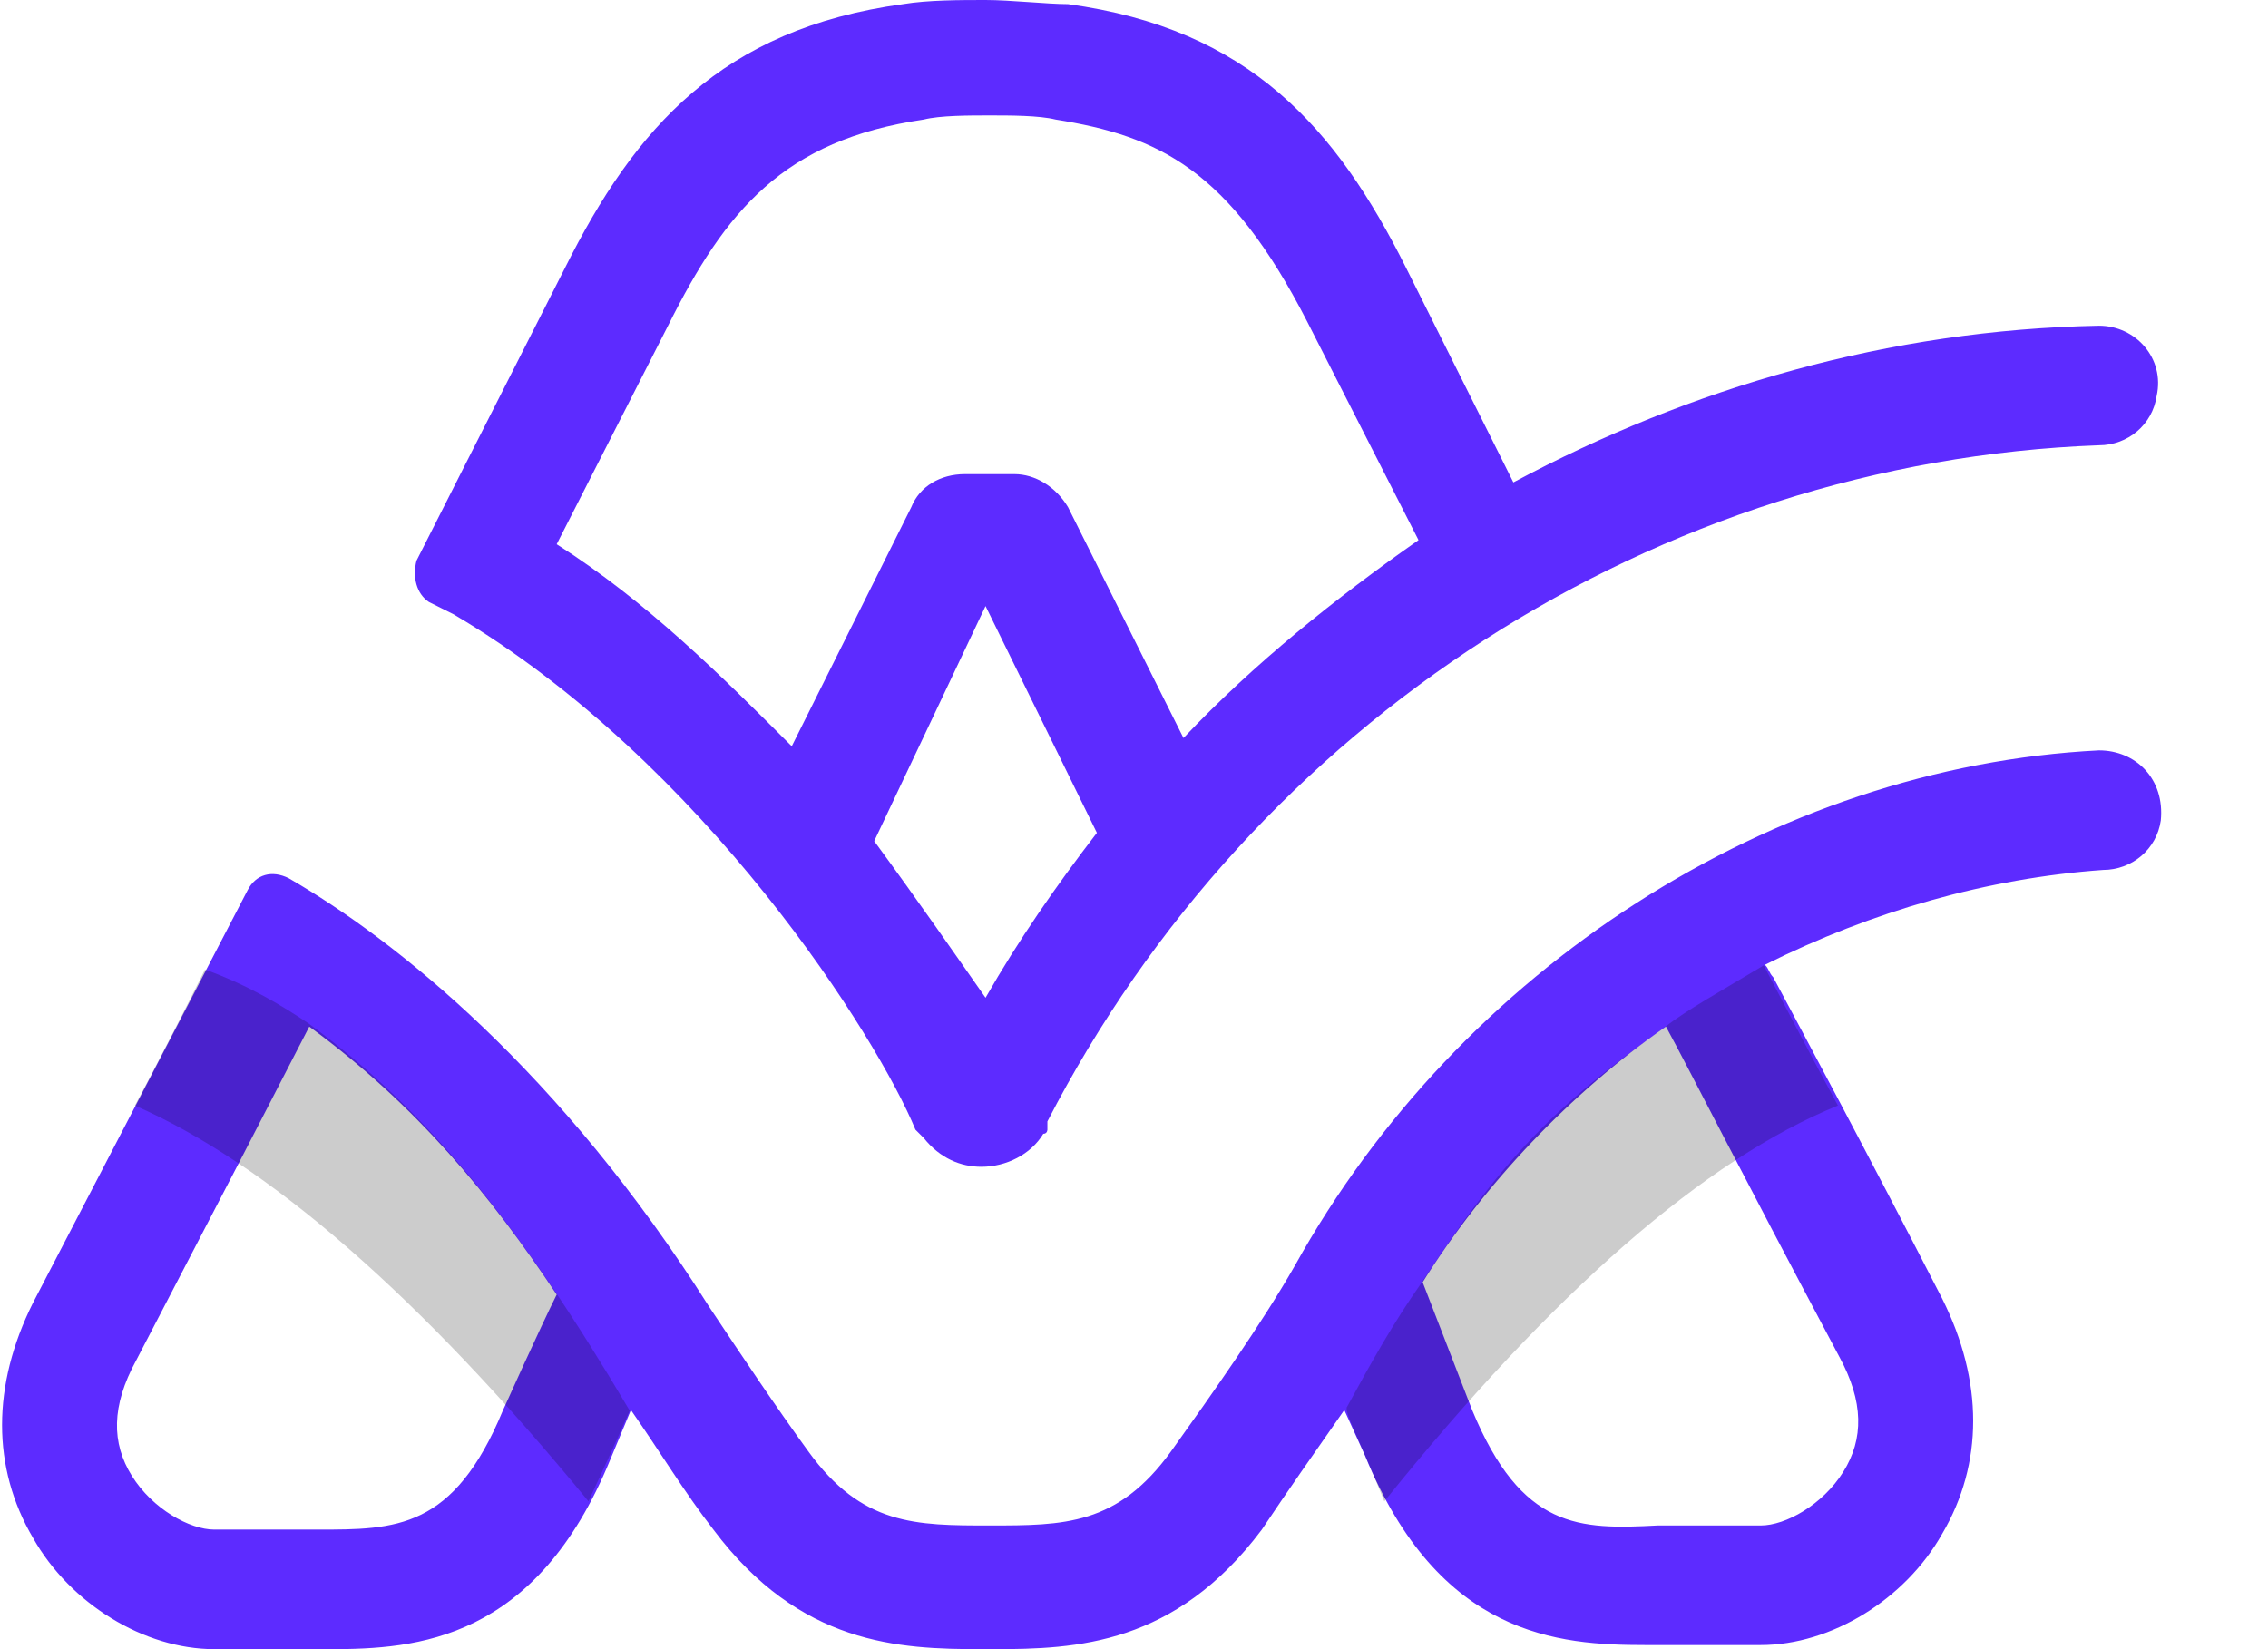 <?xml version="1.0" encoding="utf-8"?>
<!-- Generator: Adobe Illustrator 24.0.1, SVG Export Plug-In . SVG Version: 6.00 Build 0)  -->
<svg version="1.1"
	 id="AC_logo" xmlns:cc="http://creativecommons.org/ns#" xmlns:dc="http://purl.org/dc/elements/1.1/" xmlns:inkscape="http://www.inkscape.org/namespaces/inkscape" xmlns:rdf="http://www.w3.org/1999/02/22-rdf-syntax-ns#" xmlns:sodipodi="http://sodipodi.sourceforge.net/DTD/sodipodi-0.dtd" xmlns:svg="http://www.w3.org/2000/svg"
	 xmlns="http://www.w3.org/2000/svg" xmlns:xlink="http://www.w3.org/1999/xlink" x="0px" y="0px" viewBox="0 0 55 40"
	 style="enable-background:new 0 0 55 40;" xml:space="preserve">
<style type="text/css">
	.st0{fill-rule:evenodd;clip-rule:evenodd;fill:#5D2BFF;}
	.st1{opacity:0.2;}
</style>
<sodipodi:namedview  bordercolor="#666666" borderopacity="1" gridtolerance="10" guidetolerance="10" id="namedview12" inkscape:current-layer="AC_logo" inkscape:cx="-26.099998" inkscape:cy="20" inkscape:pageopacity="0" inkscape:pageshadow="2" inkscape:window-height="817" inkscape:window-maximized="0" inkscape:window-width="1597" inkscape:window-x="0" inkscape:window-y="0" inkscape:zoom="1.6666667" objecttolerance="10" pagecolor="#ffffff" showgrid="false">
	</sodipodi:namedview>
<g id="g9">
	<g id="ac_logo_website_header_black">
		<g id="symbol">
			<path id="logo_symbol" inkscape:connector-curvature="0" class="st0" d="M16.2,7.9l-2.7,5.3c2.2,1.4,4,3.2,5.7,4.9l2.9-5.8
				c0.2-0.5,0.7-0.8,1.3-0.8h1.2c0.5,0,1,0.3,1.3,0.8l2.8,5.6c1.7-1.8,3.7-3.4,5.7-4.8l-2.7-5.3c-1.9-3.7-3.6-4.5-6.1-4.9
				c-0.4-0.1-1.1-0.1-1.6-0.1c-0.5,0-1.2,0-1.6,0.1C19,3.4,17.6,5.1,16.2,7.9z M23.9,24.2c0.8-1.4,1.7-2.7,2.7-4l-2.7-5.5l-2.7,5.7
				C22.3,21.9,23.2,23.2,23.9,24.2z M11,14.9l-0.6-0.3c-0.3-0.2-0.4-0.6-0.3-1l3.6-7.1h0c1.7-3.4,3.8-5.8,8.2-6.4
				c0.6-0.1,1.4-0.1,2-0.1c0.6,0,1.5,0.1,2,0.1c4.4,0.6,6.5,3,8.2,6.4l2.6,5.2c4.3-2.3,9.1-3.7,14.2-3.8c0.9,0,1.6,0.8,1.4,1.7
				c-0.1,0.7-0.7,1.2-1.4,1.2c-10.7,0.4-20.5,6.7-25.5,16.4c0,0,0,0,0,0.1c0,0,0,0,0,0c0,0,0,0,0,0.1c0,0,0,0.1-0.1,0.1
				c-0.3,0.5-0.9,0.8-1.5,0.8h0c-0.5,0-1-0.2-1.4-0.7l-0.2-0.2C21.3,25.2,17.1,18.5,11,14.9z M50.9,18.2c0.9,0,1.6,0.7,1.5,1.7
				c-0.1,0.7-0.7,1.2-1.4,1.2c-2.8,0.2-5.6,1-8.2,2.3c0.1,0.1,0.1,0.2,0.2,0.3c0.8,1.5,2.2,4.1,4.1,7.8c1,2,1,4,0,5.7
				c-0.9,1.6-2.7,2.7-4.4,2.7c0,0-2.7,0-2.8,0c-2.1,0-5-0.2-6.8-4.6l-0.5-1.1c-0.7,1-1.4,2-2,2.9c-2.1,2.8-4.5,2.9-6.5,2.9h-0.3
				c-2,0-4.4-0.1-6.5-2.9c-0.7-0.9-1.3-1.9-2-2.9l-0.5,1.2c-1.8,4.4-4.7,4.6-6.8,4.6c-0.1,0-2.8,0-2.8,0c-1.7,0-3.5-1.1-4.4-2.7
				c-1-1.7-1-3.7,0-5.7l2.6-5l2.6-5c0.2-0.4,0.6-0.5,1-0.3c2.6,1.5,6.6,4.7,10.2,10.4c0.8,1.2,1.6,2.4,2.4,3.5
				c1.3,1.8,2.6,1.8,4.4,1.8c1.8,0,3.1,0,4.4-1.8c1-1.4,2.2-3.1,3-4.5C35.4,23.5,43,18.6,50.9,18.2z M44.6,32.9
				c-2.5-4.7-3.6-6.9-4.2-8c-2.3,1.6-4.4,3.8-5.9,6.2l1.2,3.1c1.2,2.9,2.6,2.9,4.5,2.8l2.5,0c0.6,0,1.5-0.5,2-1.3
				C45.2,34.9,45.2,34,44.6,32.9z M12.2,34.2c0,0,0.9-2,1.3-2.8c-1.6-2.4-3.4-4.6-6-6.5L5.9,28l-2.6,5c-0.6,1.1-0.6,2-0.1,2.8
				c0.5,0.8,1.4,1.3,2,1.3l2.5,0C9.6,37.1,11,37.1,12.2,34.2z"/>
			<g id="senka-copy" transform="translate(3.271,23.415)" class="st1">
				<path id="Combined-Shape" inkscape:connector-curvature="0" d="M11,13c-4.1-5-7.8-8.2-11-9.6c0,0,0.6-1.1,1.7-3.3
					C2.8,0.5,3.6,1,4.2,1.4c3,2.2,5.2,5,7.8,9.4C12,10.8,11.7,11.5,11,13z"/>
				<path id="Combined-Shape-Copy" inkscape:connector-curvature="0" d="M30.3,13c4.1-5.1,7.8-8.3,11-9.6c0,0-0.6-1.1-1.8-3.4
					c-1,0.6-1.9,1.1-2.4,1.5c-2.8,2-4,3.3-5.9,6.2c-0.7,1-1.2,1.9-1.8,3C29.3,10.8,29.7,11.5,30.3,13z"/>
			</g>
		</g>
	</g>
</g>
</svg>

